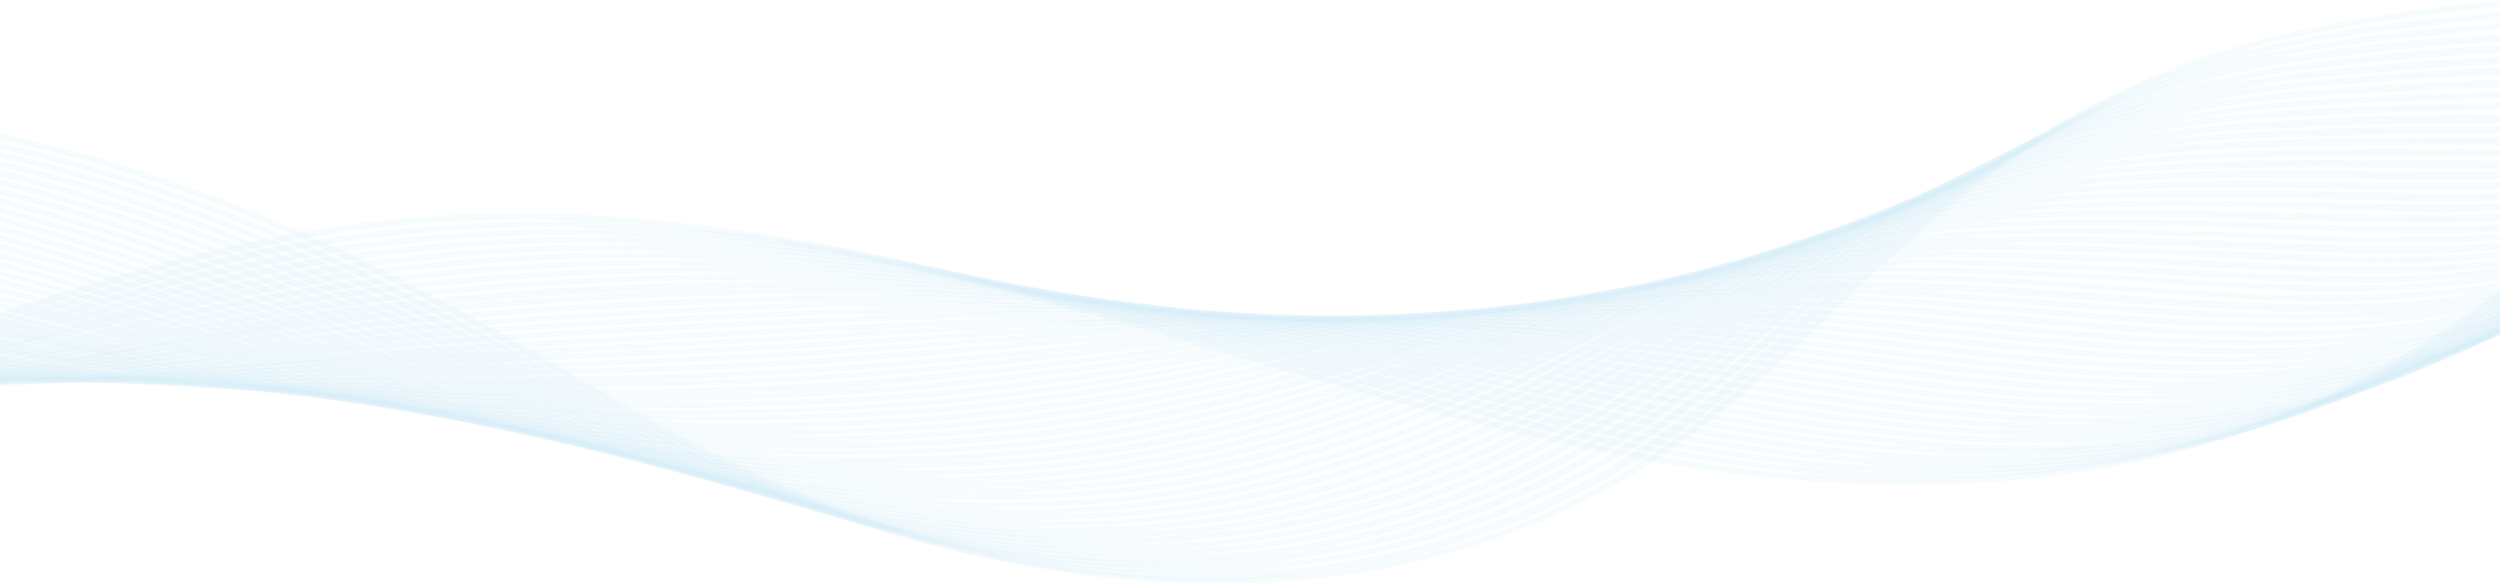 <svg width="1440" height="337" viewBox="0 0 1440 337" fill="none" xmlns="http://www.w3.org/2000/svg">
<g opacity="0.2">
<path opacity="0.2" d="M1516.99 94.114C1465.85 154.179 1400.92 201.657 1327.45 232.699L1323.23 234.37C1169.53 296.5 1006.97 278.538 866.255 244.187C846.925 239.677 827.906 234.37 808.979 229.266C660.819 189.518 481.041 122.284 294.025 122.879C171.833 123.563 70.272 156.053 -26.964 189.226C-82.227 208.074 -138.789 227.303 -199.183 242.223V246.049C-137.282 231.128 -79.408 211.406 -23.041 192.267C73.585 159.384 174.549 126.603 295.337 126.603C480.442 125.919 659.104 192.85 806.471 232.306C825.398 237.601 844.521 242.908 863.839 247.317C1005.36 282.252 1169.03 300.516 1324.54 237.5L1328.87 235.739C1402.55 204.697 1467.74 157.231 1519.21 97.154L1516.99 94.114Z" fill="#199FD9"/>
<path opacity="0.2" d="M1519.81 97.749C1470.64 154.033 1409.09 198.796 1339.73 228.671L1337.21 229.748C1257.89 262.63 1166.1 277.843 1056.99 270.674C1004.95 266.49 953.274 258.682 902.383 247.317C874.505 240.933 846.016 234.561 818.333 226.899C724.319 202.072 646.31 179.006 572.431 162.021C484.837 139.527 394.666 127.916 304.081 127.478C224.07 128.858 144.657 141.143 68.143 163.984C38.757 172.331 9.659 181.553 -18.519 190.685C-57.972 203.44 -99.048 216.791 -140.308 228.279C-160.443 233.877 -179.968 238.095 -198.884 242.706V246.431C-178.749 242.111 -158.625 237.299 -136.776 231.42C-94.998 219.932 -54.233 206.492 -14.78 193.736C13.41 184.705 42.496 175.483 71.779 167.137C147.591 144.542 226.244 132.325 305.496 130.822C395.196 131.36 484.469 142.871 571.223 165.072C644.193 182.046 722.202 205.022 816.216 229.849C843.899 237.601 872.388 243.884 900.37 250.458C951.352 261.778 1003.08 269.575 1055.18 273.816C1164.8 281.276 1258.2 265.861 1338.52 232.598L1341.13 231.521C1410.81 201.511 1472.72 156.681 1522.32 100.307L1519.81 97.749Z" fill="#199FD9"/>
<path opacity="0.2" d="M1522.02 100.89C1473.75 154.863 1413.84 197.764 1346.58 226.517C1267.16 260.084 1177.48 274.219 1067.35 267.443C1022.61 263.932 978.138 257.694 934.186 248.798C898.656 241.932 862.516 233.293 827.492 224.756C734.686 201.398 656.378 179.713 581.486 163.513C493.674 142.635 403.63 132.022 313.24 131.91C233.102 133.48 153.516 145.226 76.496 166.845C47.007 174.698 17.713 183.527 -10.465 192.166C-49.826 204.136 -90.488 216.802 -132.058 227.493C-155.415 233.574 -177.552 238.387 -199.195 242.605V246.329C-176.448 242.01 -153.298 236.513 -128.733 230.623C-86.955 219.921 -46.294 207.266 -6.84 195.195C21.245 186.657 50.539 177.828 79.925 169.975C156.37 148.547 235.334 136.902 314.851 135.332C404.285 135.41 493.398 145.922 580.278 166.643C654.663 182.742 732.776 204.428 825.375 227.684C860.307 236.322 896.539 245.05 932.069 251.928C976.182 260.936 1020.82 267.264 1065.74 270.865C1176.46 277.731 1267.06 263.606 1347.58 229.546L1356.74 225.328C1420.56 196.574 1477.5 155.121 1523.93 103.628L1522.02 100.89Z" fill="#199FD9"/>
<path opacity="0.2" d="M1524.84 104.031C1478.03 154.919 1420.62 195.475 1356.44 222.984C1255.78 266.265 1152.21 269.014 1078.33 264.01C1039.87 261.138 1001.59 256.191 963.687 249.19C921.506 241.831 878.532 231.914 837.157 222.591C745.859 200.703 667.354 180.386 591.151 164.983C503.247 145.743 413.398 136.162 323.308 136.42C242.755 137.901 162.698 149.074 84.953 169.695C55.464 177.155 26.066 185.491 -2.111 193.546C-41.473 204.933 -81.927 216.802 -122.899 226.719C-149.374 233.294 -174.227 238.095 -198.688 242.313V246.038C-173.226 241.719 -147.257 236.222 -119.678 229.939C-78.004 220.123 -37.342 208.051 2.019 196.664C30.208 188.621 59.491 180.274 88.98 172.914C166.023 152.418 245.379 141.3 325.217 139.841C414.399 139.539 503.339 149.03 590.346 168.101C666.135 183.505 744.351 203.732 835.443 225.519C876.714 235.335 919.688 245.152 961.972 252.41C1000.02 259.4 1038.43 264.403 1077.02 267.421C1151.6 272.525 1256.19 269.777 1358.15 226.102C1422.34 198.336 1479.85 157.747 1526.95 106.959L1524.84 104.031Z" fill="#199FD9"/>
<path opacity="0.2" d="M1527.25 106.982C1481.92 154.706 1427.14 192.973 1366.21 219.449C1266.15 263.124 1162.78 265.48 1089.1 260.476C1055.35 258.098 1021.76 254.037 988.447 248.304C941.238 240.843 893.432 229.95 847.524 220.044C756.938 200.411 678.216 180.79 601.426 166.452C513.464 148.884 423.868 140.301 334.088 140.84C253.306 142.568 172.972 153.169 94.629 172.443C65.036 179.41 35.742 187.263 7.565 194.824C-31.797 205.527 -72.355 216.712 -113.822 226.035C-143.115 232.71 -170.798 237.523 -198.171 241.64V245.275C-169.786 241.158 -141.102 236.143 -110.703 229.176C-68.926 219.853 -28.264 208.668 11.086 198.067C39.275 190.415 68.362 182.562 97.954 175.685C175.274 156.602 254.56 146.102 334.295 144.374C423.235 143.858 511.98 152.35 599.125 169.694C675.42 183.92 753.533 203.059 844.118 223.286C890.222 233.103 938.132 244.288 985.041 251.647C1018.78 257.526 1052.82 261.654 1087.01 264.01C1161.39 269.115 1265.87 266.949 1367.13 222.793C1428.41 196.126 1483.55 157.713 1529.28 109.831L1527.25 106.982Z" fill="#199FD9"/>
<path opacity="0.2" d="M1529.67 110.314C1493.37 147.078 1451.38 178.064 1405.26 202.173C1395.49 207.401 1385.41 212.056 1375.07 216.106C1276.62 258.603 1177.68 262.821 1098.97 257.032C1069.89 255.271 1040.09 251.535 1011.7 247.216C959.257 238.869 906.618 228.671 855.382 217.778C767.11 199.525 686.581 181.272 609.883 168.023C521.852 151.958 432.406 144.396 342.844 145.451C261.786 147.066 181.119 156.939 102.166 174.889C71.975 181.362 43.279 188.733 14.998 195.89C-24.26 205.707 -64.818 216.207 -105.79 225.328C-138.801 232.104 -169.003 237.108 -199.195 240.832V244.366C-167.991 240.642 -136.591 235.436 -103.167 228.57C-61.493 219.831 -20.831 209.431 18.426 199.132C46.616 191.964 75.806 184.604 105.387 178.131C183.742 160.282 263.799 150.41 344.248 148.693C432.969 147.672 521.576 155.2 608.767 171.164C685.165 184.313 765.487 202.565 853.76 220.235C904.892 231.42 957.531 241.629 1009.97 250.166C1038.46 254.194 1068.35 258.21 1097.55 259.983C1176.96 265.872 1277.01 261.744 1376.66 218.765C1434.92 193.355 1487.66 157.354 1532.07 112.67L1529.67 110.314Z" fill="#199FD9"/>
<path opacity="0.2" d="M1532.09 112.962C1489.69 154.572 1439.9 188.318 1385.13 212.573C1298.31 248.203 1203.85 262.496 1110.04 254.183C1085.28 251.928 1060.22 250.065 1035.95 246.139C978.782 238.678 921.011 226.506 864.84 215.613C777.166 198.145 696.648 181.945 619.145 169.582C531.137 154.83 441.886 148.256 352.613 149.95C271.347 151.857 190.461 161.314 111.037 178.21C80.846 184.29 52.15 191.066 23.972 197.842C-15.286 207.165 -55.844 216.78 -96.816 224.835C-130.539 231.218 -162.341 236.02 -194.247 239.363H-198.389V242.897H-192.049C-160.742 239.262 -128.733 234.55 -94.71 227.976C-52.933 219.932 -12.375 210.306 26.987 200.984C55.072 194.309 84.159 187.532 113.856 181.351C192.947 164.579 273.499 155.178 354.419 153.282C442.933 151.734 531.39 158.308 618.639 172.914C696.038 185.277 776.165 201.477 863.54 218.451C919.309 229.636 976.976 241.517 1034.15 249.168C1058.51 252.994 1083.67 255.058 1108.43 257.212C1203.24 265.974 1298.81 251.782 1386.64 215.893C1441.66 191.448 1491.71 157.534 1534.4 115.789L1532.09 112.962Z" fill="#199FD9"/>
<path opacity="0.2" d="M1534.1 115.811C1493.38 154.381 1446.24 185.939 1394.69 209.151C1298.37 250.278 1199.52 255.574 1120.51 249.976C1099.67 248.506 1078.64 246.049 1057.8 243.895C996.306 235.941 934.497 223.578 874.31 212.685C787.947 196.978 707.326 182.069 628.511 170.973C540.457 157.915 451.413 152.339 362.381 154.291C280.679 156.423 199.321 165.387 119.194 181.081L32.325 199.043C-7.036 207.681 -47.697 216.712 -89.463 224.072C-122.98 229.86 -154.886 233.888 -186.895 237.029C-190.922 237.029 -195.455 237.029 -199.574 237.915V241.348L-184.881 240.372C-152.469 237.624 -120.357 233.204 -86.645 227.314C-44.671 220.055 -3.906 211.024 35.547 202.386C63.529 196.204 92.317 189.922 121.806 184.324C201.404 168.741 282.22 159.844 363.382 157.724C451.678 155.57 540.008 161.079 627.303 174.216C705.611 185.311 786.037 200.131 871.997 215.826C932.391 226.719 993.786 239.284 1055.19 247.137L1118.2 253.521C1197.82 259.209 1297.67 253.521 1395.41 212.303C1447.46 189.013 1495.09 157.331 1536.33 118.571L1534.1 115.811Z" fill="#199FD9"/>
<path opacity="0.2" d="M1536.22 118.458C1497.31 154.145 1452.72 183.426 1404.15 205.123C1309.74 246.543 1214.02 251.445 1130.87 246.15C1113.86 245.466 1096.34 243.11 1079.03 241.248C1013.51 233.686 948.177 221.031 883.56 210.239C798.912 195.913 717.98 182.36 637.865 172.252C549.799 160.877 460.94 156.355 372.138 158.711C290.148 161.101 208.445 169.504 127.743 183.841L42.382 200.423C1.007 208.769 -38.148 216.813 -79.914 223.387C-113.534 228.683 -145.439 232.519 -177.449 234.875C-184.191 234.875 -191.739 235.56 -198.688 235.952V239.385C-191.14 239.385 -182.891 238.802 -175.539 238.207C-143.23 235.851 -111.014 232.026 -77.198 226.719C-35.122 220.044 5.839 211.709 45.5 203.654L131.16 187.162C211.195 172.858 292.219 164.455 373.542 162.032C461.642 159.654 549.811 164.22 637.163 175.674C716.783 185.49 797.301 199.031 881.754 213.459C945.668 224.161 1011.3 237.018 1076.93 244.669C1094.24 246.341 1111.86 248.888 1128.86 249.572C1212.81 255.069 1309.34 250.155 1405.06 208.354C1454.04 186.511 1499.05 157.04 1538.33 121.106L1536.22 118.458Z" fill="#199FD9"/>
<path opacity="0.2" d="M1537.83 120.523C1500.97 153.562 1459.02 180.756 1413.52 201.096C1320.61 242.706 1224.68 247.62 1141.24 242.223C1127.45 241.247 1113.86 240.552 1099.87 238.69C1030.42 231.521 960.868 218.372 892.719 207.771C809.279 194.622 728.151 182.551 647.116 173.621C559.085 163.805 470.444 160.293 381.884 163.12C299.571 165.689 217.523 173.554 136.281 186.68L52.438 201.499C10.361 209.252 -29.392 216.712 -72.078 222.703C-105.595 227.516 -137.408 230.747 -169.51 232.519C-179.105 233.237 -189 233.922 -199.206 234.584V238.016C-188.333 238.016 -177.863 237.13 -167.6 236.547C-135.188 234.483 -102.983 231.252 -69.259 226.73C-26.377 220.74 13.375 213.279 55.659 205.437L139.099 190.718C219.87 177.604 301.447 169.739 383.287 167.159C471.088 164.186 558.981 167.439 646.299 176.874C726.828 185.804 807.346 197.775 890.694 210.934C958.532 221.536 1027.99 234.785 1097.44 242.145C1111.43 243.906 1125.12 244.793 1138.91 245.679C1222.96 251.176 1320.09 246.565 1414.1 204.36C1460.04 183.864 1502.39 156.479 1539.62 123.193L1537.83 120.523Z" fill="#199FD9"/>
<path opacity="0.2" d="M1539.33 122.486C1504.47 152.788 1465.24 177.918 1422.87 197.079C1336.31 235.066 1248.94 245.073 1151.11 238.398L1119.4 235.851C1046.32 228.884 973.444 215.242 901.774 204.932C819.646 193.534 738.311 182.551 656.378 174.889C568.37 166.755 479.902 164.265 391.549 167.428C308.914 170.199 226.509 177.581 144.737 189.507L62.505 202.756C20.129 209.925 -20.038 216.69 -63.012 222.389C-96.229 226.708 -128.135 229.356 -160.547 230.926C-172.823 231.51 -185.71 231.902 -198.999 232.205V235.537C-185.111 235.537 -171.615 234.954 -158.74 234.359C-126.029 232.688 -93.916 230.04 -60.503 225.822C-17.219 220.426 22.937 213.649 65.52 206.189L147.752 192.94C229.121 181.037 311.123 173.7 393.355 170.951C481.087 167.585 568.957 169.986 656.367 178.12C737.793 185.771 818.725 196.765 900.555 208.152C972.017 218.462 1044.7 232.194 1117.77 239.262L1149.89 241.808C1248.03 248.585 1336.41 238.869 1424.17 200.288C1466.95 180.969 1506.6 155.637 1541.84 125.111L1539.33 122.486Z" fill="#199FD9"/>
<path opacity="0.2" d="M1540.84 124.348C1508.02 151.913 1471.52 175.023 1432.33 193.052C1346.88 230.545 1259.41 240.653 1161.86 234.471L1138.91 232.609C1062.31 226.035 986.215 211.899 910.921 202.184C828.586 191.481 749.874 182.551 665.721 176.179L658.875 175.685C573.203 169.526 487.219 168.281 401.398 171.961C319.867 175.102 238.441 181.182 153.286 192.468L72.573 204.136C29.691 210.609 -10.867 216.802 -54.359 221.413C-87.278 225.137 -119.183 227.202 -151.894 228.379C-166.587 228.873 -182.086 229.064 -198.896 229.165V232.598C-181.89 232.598 -165.575 232.598 -150.283 231.812C-117.365 230.533 -85.16 228.48 -51.943 224.846C-8.256 220.134 32.302 213.952 75.288 207.479L155.817 195.699C240.673 184.514 321.697 178.423 402.928 175.674C488.186 171.927 573.594 173.139 658.691 179.309L665.433 179.802C748.873 186.085 827.493 195.307 909.322 205.123C984.306 214.939 1060.3 229.075 1136.8 235.739L1159.76 237.601C1258.2 244.175 1346.47 233.877 1433.14 195.991C1472.8 177.817 1509.73 154.471 1542.95 126.603L1540.84 124.348Z" fill="#199FD9"/>
<path opacity="0.2" d="M1542.15 126.603C1526.25 138.675 1510.25 150.645 1493.63 161.449C1476.74 171.489 1459.33 180.7 1441.49 189.024C1347.68 230.444 1254.17 235.638 1171.83 230.444L1156.83 229.266C1080.94 223.578 998.307 208.758 919.792 199.828C838.561 190.012 759.746 182.944 674.902 177.839C587.021 172.746 498.909 172.32 410.982 176.56C329.452 180.094 245.298 185.692 161.754 195.599L82.64 205.123C39.16 211.013 -1.916 216.51 -45.903 220.527C-78.717 223.567 -110.623 225.239 -143.541 226.024C-160.949 226.024 -179.577 226.024 -199.206 226.024V229.356C-179.071 229.356 -160.052 229.356 -142.137 229.356C-109.023 228.571 -76.807 226.809 -43.694 223.859C0.489 219.741 41.668 214.042 85.252 208.354L164.366 198.538C247.611 188.722 331.454 183.034 412.685 179.5C500.083 175.304 587.642 175.73 674.994 180.779C758.745 185.49 837.548 193.052 918.077 202.666C996.087 211.989 1078.62 226.91 1154.52 232.699L1169.51 233.978C1252.55 239.374 1346.86 233.978 1442.09 192.267C1478.56 175.225 1512.73 153.865 1543.84 128.668L1542.15 126.603Z" fill="#199FD9"/>
<path opacity="0.2" d="M1543.45 127.68C1528.66 138.574 1513.26 149.175 1498.56 159.183C1483.86 169.19 1466.95 176.942 1451.05 184.705C1358.95 226.024 1264.84 231.229 1182.1 226.024H1175.15C1096.34 220.919 1010.78 205.908 929.054 196.586C847.328 187.263 769.814 182.259 684.36 178.625C606.753 175.382 521.3 175.775 420.946 180.487C337.805 184.212 253.157 189.518 170.418 198.055L92.708 206.795C48.618 212 6.944 216.611 -38.148 220.246C-70.755 222.703 -102.672 223.971 -135.682 224.173C-155.818 224.173 -176.747 224.173 -200 223.387V226.719C-176.24 227.404 -154.702 227.796 -134.371 227.605C-101.154 227.605 -68.949 226.035 -36.031 223.578C8.865 220.246 50.631 215.332 94.825 210.127L173.237 201.387C255.676 192.85 339.922 187.644 422.867 183.819C522.623 179.208 607.57 178.714 684.567 181.957C769.423 185.289 847.927 191.773 927.858 199.918C1007.78 208.063 1094.54 223.959 1173.36 229.356H1180.2C1263.55 234.651 1358.57 229.356 1451.97 187.745C1468.08 179.892 1484.28 171.355 1500.18 161.931C1516.08 152.507 1530.37 141.031 1545.67 129.935L1543.45 127.68Z" fill="#199FD9"/>
<path opacity="0.2" d="M1544.66 129.251C1518.42 149.03 1490.11 166.071 1460.21 180.094C1369.62 221.806 1279.03 226.809 1192.16 221.705C1110.82 216.802 1022.95 202.072 938.098 193.826C858.581 186.366 779.363 181.654 693.599 179.691C617.5 177.727 534.669 179.69 430.783 184.694C345.525 188.811 260.371 193.523 179.14 200.883L104.248 208.141C59.456 212.651 17.08 216.881 -28.517 219.629C-61.033 221.492 -93.042 222.378 -126.052 222.086C-148.097 222.086 -172.248 221.2 -199.022 220.123V223.455C-171.742 224.532 -147.28 225.418 -124.936 225.418C-91.523 225.418 -59.41 225.418 -26.596 222.961C19.197 220.314 61.677 216.095 106.572 211.473L181.36 204.215C262.488 196.855 347.447 192.244 433.004 188.026C536.372 183.123 618.811 180.958 694.704 182.922C780.365 185.076 858.777 189.698 937.683 197.057C1022.14 205.303 1109.81 220.123 1191.03 225.227C1278.2 230.433 1370.3 225.227 1461.9 183.415C1492.3 169.19 1521.07 151.879 1547.76 131.786L1544.66 129.251Z" fill="#199FD9"/>
<path opacity="0.2" d="M1545.87 130.732C1521.88 147.986 1496.27 162.963 1469.37 175.483C1380.49 216.219 1292.82 223.085 1202.23 217.397C1125.53 213.077 1034.63 197.764 946.958 190.999C868.442 184.817 789.535 181.183 702.862 181.183C629.685 180.397 547.05 184.122 440.552 189.428C352.579 194.039 267.021 198.067 187.505 204.147L115.731 210.037C69.835 213.964 26.446 217.599 -20.049 219.854C-52.254 221.222 -84.171 221.615 -117.584 220.83C-141.746 220.83 -167.91 219.158 -199.218 217.587V220.919C-168.014 222.591 -140.941 223.859 -116.583 224.251C-82.859 225.037 -50.758 224.251 -18.346 223.275C28.46 221.413 72.239 217.778 117.837 213.459L189.61 207.569C268.931 201.489 354.281 197.753 442.059 192.85C548.051 187.454 630.283 183.718 703.057 184.503C789.316 185.087 867.625 188.531 945.738 194.32C1032.8 201.186 1123.59 216.499 1199.99 220.919C1291.38 226.708 1379.86 220.235 1469.95 178.916C1497.4 166.217 1523.51 150.959 1547.96 133.38L1545.87 130.732Z" fill="#199FD9"/>
<path opacity="0.2" d="M1546.78 131.809C1525.21 146.752 1502.38 159.878 1478.54 171.063C1390.86 210.912 1306.51 218.664 1212.2 213.268C1126.05 208.062 1039.37 193.635 955.828 188.048C877.117 182.843 800.718 181.182 712.043 181.968C641.581 182.461 561.064 187.072 450.343 193.456L196.088 206.514L128.249 211.024C81.145 214.266 36.456 217.206 -11.362 218.384C-43.567 219.27 -75.484 219.068 -108.897 217.89C-139.088 216.914 -169.291 215.04 -199.482 213.178V216.51C-169.291 218.372 -138.283 220.336 -108.287 221.323C-74.564 222.501 -42.462 222.691 -10.05 221.816C38.067 220.638 82.755 217.699 129.964 214.457L197.71 209.846L451.666 196.597C562.387 190.213 641.904 185.704 712.158 185.109C800.028 184.133 876.128 185.995 954.436 191.189C1037.38 196.687 1123.74 211.305 1209.7 216.611C1304.93 222.501 1389.87 214.547 1478.86 174.317C1503.21 163.008 1526.52 149.68 1548.52 134.468L1546.78 131.809Z" fill="#199FD9"/>
<path opacity="0.2" d="M1547.08 132.302C1528.06 144.867 1508.22 156.21 1487.7 166.262C1401.53 205.516 1316.58 213.571 1222.06 208.556C1140.43 204.439 1050.24 188.923 964.688 184.806C886.678 180.386 810.487 180.487 721.305 182.843C636.45 185.098 546.267 192.659 460.307 197.461L204.544 209.24L141.631 212.483C92.915 215.13 46.708 217.385 -2.71 217.778C-34.719 217.778 -66.625 217.778 -100.245 215.916C-131.046 214.345 -163.25 212.09 -199.195 209.442V212.774C-163.055 215.422 -130.551 217.778 -99.543 219.247C-65.52 220.818 -33.407 221.603 -1.202 221.211C48.422 221.211 94.618 218.563 143.541 215.916L206.351 212.673L461.815 200.804C547.579 195.598 637.359 188.441 721.811 186.085C810.291 183.83 885.976 183.628 963.387 188.149C1048.44 192.76 1138.23 207.782 1219.66 212.191C1315.07 217.295 1400.84 209.543 1488.11 169.795C1509.02 159.508 1529.19 147.863 1548.5 134.95L1547.08 132.302Z" fill="#199FD9"/>
<path opacity="0.2" d="M1547.39 132.695C1530.68 142.512 1514.07 153.113 1497.06 161.651C1405.46 203.754 1314.37 208.466 1231.93 203.754C1149.49 199.042 1061.32 185.502 973.547 181.766C892.569 178.512 811.465 179.23 730.567 183.92C655.48 187.162 575.964 194.622 470.076 201.589C368.721 207.973 284.867 209.442 213.197 212.09L155.817 214.154C105.491 216.016 57.27 217.587 5.943 217.194C-25.56 217.194 -57.466 215.826 -91.592 213.862L-199.195 205.123V208.455L-90.994 216.891C-56.672 218.956 -24.559 220.223 7.243 220.324C58.777 220.818 106.791 219.146 157.52 217.284L214.796 215.22C286.466 212.471 370.205 211.103 471.675 204.618C577.264 197.651 656.585 190.191 731.166 186.859C820.14 182.349 895.641 181.362 972.742 184.705C1059.91 188.822 1148.88 202.857 1229.82 207.086C1312.96 211.989 1404.75 207.086 1497.66 164.882C1515.38 156.142 1532.38 145.249 1549.7 134.95L1547.39 132.695Z" fill="#199FD9"/>
<path opacity="0.2" d="M1547.58 132.886C1533.59 140.93 1519.9 149.568 1505.91 156.535C1416.73 198.74 1328.35 203.541 1241.48 199.031C1154.61 194.521 1067.85 181.564 982.292 178.613C901.383 176.538 820.405 178.568 739.714 184.694L479.925 205.695C446.305 208.051 413.191 209.521 381.285 210.699L221.642 214.939L171.316 216.016C118.17 217.093 67.844 217.98 14.089 216.701C-16.816 216.016 -48.721 214.345 -83.446 211.798L-199.195 201.589V205.123L-82.33 214.939C-47.502 217.486 -15.389 219.057 15.711 219.842C69.765 221.121 120.195 219.842 173.444 219.158L223.575 218.372L383.115 214.154C415.124 212.875 448.134 211.507 481.858 209.05L740.831 187.947C820.957 181.799 901.36 179.791 981.705 181.957C1066.56 184.896 1152.82 197.663 1239.58 202.666C1326.35 207.67 1416.13 202.666 1506.73 160.069C1521.22 152.81 1535.51 143.88 1550.01 135.534L1547.58 132.886Z" fill="#199FD9"/>
<path opacity="0.2" d="M1547.69 132.987C1536.62 139.068 1525.85 145.945 1514.77 151.341C1427.6 192.951 1341.64 198.841 1256.59 194.622H1251.25C1168.81 190.404 1078.02 177.346 991.059 175.977C910.415 174.889 829.759 178.165 749.483 185.793C675.903 191.874 597.088 202.285 503.385 209.151L490.303 210.127C428.194 214.547 367.099 216.308 312.745 217.093L230.709 217.98H191.347C134.681 217.98 80.627 218.473 23.754 216.117C-6.944 214.939 -38.85 212.875 -73.781 209.734L-199.195 197.461V200.793L-73.873 213.156C-38.746 216.196 -6.633 218.26 24.271 219.539C81.651 221.794 135.498 221.794 192.371 221.401H231.629L313.666 220.425C368.019 219.64 429.218 217.969 491.419 213.459L504.501 212.483C598.009 205.123 676.524 195.307 749.897 188.733C829.759 180.992 910.012 177.716 990.265 178.916C1076.52 180.487 1166.91 193.444 1248.95 197.853H1254.38C1340.04 202.173 1426.81 196.776 1515.18 154.673C1526.86 148.985 1538.23 141.816 1549.8 135.04L1547.69 132.987Z" fill="#199FD9"/>
<path opacity="0.2" d="M1547.69 132.987C1539.63 137.205 1531.79 142.803 1523.63 146.236C1438.07 186.971 1354.12 193.243 1271.09 190.012C1267.76 190.012 1264.34 190.012 1261.02 189.518C1179.09 185.401 1088.49 172.443 999.918 172.241C919.182 172.41 838.526 177.099 758.342 186.276C692.61 193.052 623.46 202.857 540.928 210.419L499.761 213.851C420.347 219.842 344.248 220.628 276.812 220.628H238.866H211.793C148.281 220.628 93.122 219.349 31.923 215.815C1.731 214.143 -30.588 211.597 -65.508 207.962L-182.787 195.307L-199.195 193.243V196.575L-182.684 198.246L-65.324 211.103C-30.094 214.637 1.916 217.183 32.717 218.956C94.112 222.49 149.374 223.376 213.093 223.769H240.074H277.917C345.456 223.769 421.751 222.883 501.268 216.993L542.539 213.459C624.875 205.897 693.519 195.991 759.355 189.215C838.768 180.207 918.664 175.685 998.618 175.674C1086.38 175.674 1176.58 188.823 1258.21 193.142L1268.28 193.725C1352.03 197.158 1436.68 190.977 1523.44 149.759C1532.2 145.642 1540.55 139.943 1549.22 135.623L1547.69 132.987Z" fill="#199FD9"/>
<path opacity="0.2" d="M1547.58 132.886L1532.59 140.93C1448.54 181.171 1366.41 187.745 1285.08 184.997L1270.39 184.503C1193.48 181.362 1098.76 168.214 1008.69 168.797C927.857 170.132 847.19 176.224 767.11 187.05C708.131 194.409 647.024 204.125 573.847 211.877L509.23 217.957C416.228 225.216 325.332 224.532 252.052 223.253H243.699C171.626 221.884 109.219 220.01 40.874 215.007C10.683 212.853 -21.637 209.801 -56.661 205.785L-157.313 193.613L-199.195 188.923V192.255L-157.82 196.967L-56.661 209.038C-21.533 213.066 10.476 216.106 41.277 218.855C109.829 223.858 172.133 225.721 244.596 227.101H253.755C327.035 228.379 418.127 228.963 511.439 221.805L575.86 214.94C648.933 206.985 709.937 197.371 768.721 190.012C847.915 179.242 927.719 173.206 1007.67 171.949C1097.26 171.164 1191.67 184.615 1268.16 187.947H1282.86C1364.89 190.887 1447.63 184.413 1532.89 143.779L1549.7 134.748L1547.58 132.886Z" fill="#199FD9"/>
<path opacity="0.2" d="M1547.48 132.695L1541.54 135.837C1459 175.091 1378.59 182.361 1298.86 180.094L1279.74 179.309C1202.94 176.168 1108.63 164.097 1016.83 165.465C936.544 168.023 856.498 175.495 777.166 187.847C723.319 195.307 666.445 205.123 603.232 213.066C576.654 216.6 548.879 219.45 519.482 221.996C431.761 228.279 343.742 229.625 255.86 226.024C181.982 223.668 119.574 220.729 49.319 214.446C19.128 211.799 -12.881 208.164 -48.112 203.743L-136.189 192.166L-197.388 184.705L-199.195 184.515V187.948H-197.388L-136.292 195.307L-48.215 207.087C-12.789 211.597 19.22 215.13 49.619 217.789C120.08 224.173 182.683 227.606 256.769 229.367C344.846 233.069 433.073 231.723 520.989 225.34C550.582 222.793 578.357 219.842 605.039 216.409C670.369 207.973 724.722 198.65 778.063 191.089C856.855 178.759 936.36 171.321 1016.12 168.808C1107.31 167.44 1201.03 179.803 1277.82 183.034L1296.94 183.718C1377.47 186.175 1457.99 179.5 1542.14 139.46L1549.79 135.343L1547.48 132.695Z" fill="#199FD9"/>
<path opacity="0.2" d="M1546.88 132C1467.07 169.683 1389.65 176.852 1312.66 175.181L1289 174.104C1218.54 171.164 1119.6 159.968 1025.38 162.032C945.082 165.689 865.116 174.541 786.025 188.531C737.505 195.991 686.673 206.2 630.409 214.143C598.607 218.563 565.39 222.882 529.756 225.923C441.61 232.587 353.107 233.529 264.835 228.772C188.333 225.339 126.938 221.121 58.386 213.851C28.897 210.811 -2.917 206.683 -39.045 201.78L-113.534 191.178L-189.127 181.171C-192.452 181.171 -195.869 181.171 -199.195 180.285V183.617C-195.973 183.617 -192.452 184.111 -189.127 184.503L-113.741 194.32L-39.563 205.112C-3.331 210.116 28.586 214.143 58.271 217.284C127.018 224.543 188.517 228.772 265.215 232.104C353.786 237.018 442.6 236.064 531.045 229.255C567.081 226.214 600.402 221.895 632.308 217.374C688.479 209.521 739.3 199.121 787.417 191.762C865.887 177.952 945.208 169.291 1024.86 165.847C1118.18 163.883 1216.11 175.663 1286.56 178.21L1310.12 179.287C1388.32 181.25 1467.14 174.283 1548.87 135.321L1546.88 132Z" fill="#199FD9"/>
<path opacity="0.2" d="M1545.87 130.631C1471.08 164.197 1398.11 171.063 1325.74 169.885C1316.78 169.885 1307.62 169.885 1298.36 168.999C1227.89 166.452 1128.96 154.773 1033.84 159.182C953.619 163.502 873.849 173.666 795.184 189.608C751.094 197.461 704.599 207.367 654.261 215.523C618.328 221.413 580.681 226.708 539.306 230.343C450.7 237.422 361.668 237.983 272.97 232.014C189.932 227.302 130.033 221.514 66.624 213.862C37.641 210.328 6.23 205.819 -30.715 200.321L-93.019 190.505L-180.889 177.648C-186.929 176.964 -193.166 176.571 -199.206 175.685V179.017C-193.269 179.6 -187.021 179.993 -181.084 180.689L-93.318 193.153L-31.014 202.969C5.724 208.365 37.63 212.785 66.728 216.51C130.344 224.756 190.438 230.152 273.879 234.572C362.911 240.507 452.276 239.912 541.216 232.811C582.787 229.086 620.434 223.78 656.47 217.8C706.796 209.655 753.199 199.839 797.393 191.795C875.368 176.055 954.436 165.992 1033.93 161.662C1128.14 157.836 1226.18 169.515 1296.64 172.162C1305.8 172.162 1315.17 173.441 1324.12 173.34C1397.8 174.81 1471.88 167.843 1548.59 133.2L1545.87 130.631Z" fill="#199FD9"/>
<path opacity="0.2" d="M1544.66 129.161C1474.2 158.599 1406.36 165.084 1338.62 164.298C1328.55 164.298 1318.48 164.298 1307.62 163.715C1196.9 157.825 1116.37 150.365 1042.39 155.278C962.26 160.574 882.697 172.062 804.435 189.63L676.513 215.916C637.059 222.782 595.984 229.457 549.282 233.776C460.192 240.99 370.631 240.99 281.541 233.776C203.831 228.38 142.137 221.503 75.299 212.281L-21.936 197.36L-72.263 188.923C-103.973 183.628 -136.879 178.524 -172.317 173.711C-180.969 172.533 -190.036 172.039 -198.792 171.063V174.395C-190.036 175.371 -181.073 175.865 -172.421 177.043C-137.19 181.755 -104.375 186.859 -72.665 192.154L-22.339 200.591L75.299 215.602C142.332 224.823 204.337 231.79 282.151 237.198C371.666 244.209 461.619 244.007 551.1 236.614C597.606 232.194 639.177 225.62 678.734 218.552L806.367 192.244C883.882 174.743 962.72 163.356 1042.1 158.184C1115.47 153.371 1195 160.731 1305.51 166.822C1316.18 167.709 1326.14 167.406 1336.61 167.608C1405.66 168.584 1475.21 162.01 1547.09 131.584L1544.66 129.161Z" fill="#199FD9"/>
<path opacity="0.2" d="M1543.36 127.49C1482.09 150.073 1416.89 160.776 1351.41 158.992L1316.68 158.207C1207.37 153.203 1124.43 145.642 1050.65 151.632C970.694 158.207 891.43 171.074 813.605 190.101C776.97 198.538 738.518 207.771 697.051 216.308C651.534 225.799 605.534 232.968 559.257 237.803C469.707 245.589 379.605 245.331 290.102 237.018C216.418 231.027 154.724 223.174 83.963 212.281L-13.272 195.89L-52.323 188.923C-87.749 182.641 -124.395 176.358 -164.355 170.771C-175.826 169.201 -187.505 167.922 -199.183 166.553V169.885C-187.608 171.254 -176.033 172.432 -164.654 174.103C-124.395 179.601 -88.152 185.883 -52.829 192.165L-13.778 199.132L83.756 215.624C154.218 226.517 216.626 234.37 290.504 240.361C380.445 248.786 470.984 249.022 560.971 241.045C607.443 236.266 653.605 229.019 699.271 219.36C740.738 211.013 779.087 201.499 815.63 193.153C892.673 174.204 971.177 161.426 1050.36 154.976C1123.43 149.187 1205.68 156.546 1314.58 162.043L1349.2 162.728C1416.24 164.904 1483.07 153.921 1545.69 130.44L1543.36 127.49Z" fill="#199FD9"/>
<path opacity="0.2" d="M1542.15 125.717C1484.88 145.159 1424.53 154.594 1363.89 153.596L1325.84 152.519C1216.93 148.491 1133.49 140.739 1059.21 147.908C979.461 155.794 900.508 170.065 823.166 190.595L716.07 216.802C667.676 227.965 618.639 236.266 569.21 241.629C479.188 249.864 388.534 249.202 298.65 239.666C228.189 233.092 166.897 224.453 92.708 211.697L0.707 195.307L-33.822 188.733C-72.274 181.474 -112.13 174.115 -156.117 167.731C-170.315 165.667 -184.801 164.007 -199.195 162.335V165.667C-184.904 167.339 -170.511 168.999 -156.52 171.063C-126.927 175.281 -99.244 179.993 -72.677 184.907L-5.241 197.472L92.708 214.94C167.197 227.695 228.994 236.435 299.352 242.908C389.638 252.545 480.707 253.173 571.12 244.77C620.687 239.43 669.863 231.095 718.383 219.842L824.972 193.635C901.624 173.116 979.91 158.936 1059 151.24C1132.48 144.273 1215.32 151.823 1323.62 156.344L1361.67 157.421C1423.88 158.666 1485.81 148.929 1544.47 128.668L1542.15 125.717Z" fill="#199FD9"/>
<path opacity="0.2" d="M1540.44 123.855C1487.3 140.47 1431.75 148.525 1375.96 147.706C1362.48 148.199 1348.38 147.706 1334.59 146.819C1225.67 142.893 1142.44 136.319 1067.15 144.172C987.561 153.158 908.919 168.853 832.118 191.089L733.973 217.194C683.106 230.096 631.376 239.497 579.162 245.365C488.738 254.115 397.6 253.128 307.395 242.425C224.15 233.596 159.235 222.007 101.452 211.215L4.424 191.582L-14.296 187.858C-54.555 179.814 -99.152 170.783 -147.66 163.513C-164.574 160.966 -181.786 158.902 -198.999 156.939V160.271C-181.89 162.234 -164.781 164.197 -148.063 166.845C-99.75 174.014 -54.751 183.033 -15.102 190.988L3.618 194.813L100.958 214.446C158.832 225.238 223.955 236.917 307.498 245.757C398.337 256.539 490.13 257.492 581.187 248.607C633.711 242.762 685.752 233.282 736.907 220.246L834.844 194.14C910.886 172.05 988.746 156.445 1067.56 147.526C1141.95 139.673 1224.68 146.55 1332.79 150.667C1346.59 150.667 1360.88 152.137 1374.36 151.644C1431.54 152.462 1488.44 144.004 1542.76 126.615L1540.44 123.855Z" fill="#199FD9"/>
<path opacity="0.2" d="M1538.32 121.106C1489.32 135.231 1438.44 142.209 1387.34 141.816C1372.65 141.816 1358.26 141.816 1343.06 141.233C1235.45 137.205 1150.1 132.201 1075.01 140.447C983.005 150.264 906.906 172.634 840.977 191.481L750.887 217.194C697.856 232.16 643.664 242.829 588.827 249.089C497.816 258.176 406.034 256.864 315.346 245.163C239.959 236.232 178.449 224.745 109.61 210.62L12.478 190.011L4.32 188.25C-38.562 179.118 -87.278 168.617 -140.02 160.574C-158.947 157.432 -179.071 154.785 -199.206 152.429V156.064C-179.071 158.319 -158.947 160.966 -140.02 164.107C-87.473 172.252 -38.861 182.652 3.814 191.683L11.972 193.444L109.207 214.154C178.564 228.379 240.063 239.867 315.748 248.696C407.035 260.543 499.439 261.856 591.036 252.623C646.103 246.307 700.537 235.571 753.798 220.526C785.703 212.09 815.193 202.666 843.681 194.712C912.129 175.079 984.604 153.786 1075.19 144.071C1149.37 135.926 1234.12 141.221 1341.02 145.249C1356.12 146.225 1371.21 146.225 1385.31 146.034C1437.9 146.685 1490.27 139.46 1540.62 124.64L1538.32 121.106Z" fill="#199FD9"/>
<path opacity="0.2" d="M1535.91 118.167C1491.41 129.992 1445.53 136.128 1399.41 136.42H1352.31C1244.41 132.101 1159.25 128.174 1083.55 137.598C992.06 148.199 919.482 170.962 850.642 192.457C824.167 200.703 796.991 209.633 767.605 218.171C712.665 234.83 656.309 246.689 599.206 253.599C507.654 262.888 415.274 260.948 324.217 247.81C244.194 237.411 181.383 223.959 118.481 210.127L46.915 193.837L21.545 188.048C-23.443 178.232 -74.782 166.363 -131.356 157.13C-153.701 153.405 -176.448 150.454 -199.298 147.908V151.24C-176.551 153.786 -154 156.737 -131.955 160.372C-75.185 169.594 -24.352 180.981 20.44 191.291L45.902 196.978L117.572 213.268C180.682 227.202 243.699 240.653 324.217 251.154C415.952 264.044 508.965 265.693 601.116 256.056C658.461 249.067 715.046 237.108 770.217 220.336L853.058 194.622C921.208 173.228 993.176 150.847 1083.55 140.055C1158.54 131.024 1242.99 134.95 1349.99 139.37C1366.1 140.156 1381.39 139.37 1397.2 139.864C1444.83 139.965 1492.23 133.716 1538.13 121.319L1535.91 118.167Z" fill="#199FD9"/>
<path opacity="0.2" d="M1533.4 114.925C1512.4 119.637 1491.83 123.53 1471.69 126.603C1451.06 128.567 1430.82 129.846 1410.79 130.631L1360.46 130.137C1252.86 126.805 1167.2 122.385 1091.31 133.469C1000.01 145.44 927.95 169.392 859.801 192.356L783.298 217.969C726.701 236.3 668.47 249.437 609.365 257.223C517.33 267.118 424.352 265.076 332.869 251.142C256.067 240.35 194.362 226.113 127.329 210.317L71.975 196.877L30.3 187.061C-15.999 175.876 -62.103 165.274 -113.741 156.142L-123.003 154.572C-147.856 149.377 -173.422 146.236 -199.195 143.286V146.225C-173.629 148.974 -148.258 152.216 -123.498 156.535L-114.339 158.106C-63 167.238 -16.908 177.738 29.196 188.923L70.766 198.74L126.224 212.191C194.235 229.558 263.109 243.57 332.57 254.194C424.754 268.251 518.458 270.259 611.183 260.185C670.634 252.522 729.21 239.374 786.117 220.93L862.412 195.408C930.251 172.544 1001.82 148.693 1091.8 136.521C1166.79 125.627 1251.75 129.947 1358.74 133.772L1409.07 134.266C1451.92 133.783 1494.59 128.443 1536.19 118.369L1533.4 114.925Z" fill="#199FD9"/>
<path opacity="0.2" d="M1530.77 111.593C1494.99 119.042 1458.55 123.114 1421.96 123.765C1405.15 124.842 1386.84 123.765 1369.32 123.765C1262.33 121.51 1175.97 116.697 1099.57 129.161C1008.99 142.613 937.212 167.63 869.074 192.368C846.523 200.613 823.373 208.949 798.613 217.396C740.669 237.826 680.69 252.264 619.651 260.476C527.087 270.495 433.545 268.116 341.636 253.409C272.325 242.212 203.682 227.404 135.993 209.05L92.708 197.865L39.459 184.223C-4.528 173.038 -56.465 160.473 -113.637 150.365H-114.638C-142.425 145.462 -170.706 141.827 -199.195 138.787V142.119C-170.913 145.159 -142.828 148.693 -115.248 153.607H-114.65C-57.777 163.423 -6.046 176.179 37.745 187.274L90.994 200.916L134.681 212.101C202.6 230.477 271.474 245.286 341.026 256.46C433.671 271.527 527.996 274.073 621.354 264.021C682.726 255.809 743.028 241.236 801.225 220.549C826.192 212.202 849.342 203.665 871.686 195.419C945.151 166.598 1021.58 145.608 1099.67 132.807C1175.16 120.635 1260.72 125.246 1367.12 127.995C1384.63 127.995 1402.75 129.072 1419.75 127.995C1457.95 127.377 1495.99 123.002 1533.29 114.936L1530.77 111.593Z" fill="#199FD9"/>
<path opacity="0.2" d="M1527.76 107.756C1496.51 113.523 1464.83 116.81 1433.04 117.572C1415.13 118.358 1396.71 118.257 1377.78 117.572C1302.8 116.686 1202.85 110.404 1107.52 125.033C1016.94 139.954 946.474 166.25 878.325 192.457L812.799 217.195C753.809 239.688 692.333 255.394 629.604 264.01C523.313 278.146 418.23 267.05 349.978 255.966C281.541 244.153 213.818 228.615 147.153 209.442L144.542 208.758L114.35 200.512L47.72 182.45C1.421 170.177 -49.412 157.421 -106.389 147.123C-136.58 141.435 -167.991 137.306 -199.298 134.367V137.609C-170.108 140.548 -141.125 144.183 -112.636 149.389L-107.102 150.365C-50.332 160.473 0.293 173.139 46.397 185.502L112.832 203.362L143.023 211.608L145.635 212.292C209.561 230.59 274.396 245.69 339.899 257.537L349.357 259.108C418 270.203 524.095 281.388 631.191 267.062C694.266 258.378 756.087 242.538 815.388 219.853C838.641 211.81 859.881 202.778 880.81 195.116C947.843 169.201 1018.01 143.095 1107.49 128.185C1201.6 113.758 1300.94 120.332 1375.33 121.32C1394.05 121.903 1412.77 122.397 1430.59 121.32C1464.04 120.893 1497.38 117.606 1530.24 111.503L1527.76 107.756Z" fill="#199FD9"/>
<path opacity="0.2" d="M1524.33 103.448C1497.69 107.756 1470.79 110.348 1443.8 111.2C1424.58 111.2 1406.15 112.479 1386.33 111.2C1311.14 110.415 1211.4 104.817 1115.46 121.017C1025.58 137.014 955.115 165.274 887.679 192.659L827.285 217.004C767.236 241.247 704.357 258.188 640.063 267.454C538.098 281.68 437.641 271.381 369.503 260.286L358.929 258.524C292.783 246.285 227.418 230.332 163.158 210.733L132.967 201.903L57.282 180.386C13.594 168.315 -38.849 154.381 -97.322 143.577L-109.599 141.423C-137.892 136.521 -167.991 132.594 -199.195 129.453V132.785C-168.198 135.825 -138.294 139.752 -110.22 144.666L-98.749 146.82C-40.575 157.522 11.972 171.456 54.957 183.426L130.551 205.112L160.742 213.941C225.358 233.518 291.057 249.516 357.526 261.834C426.377 273.512 532.863 285.976 641.179 270.663C705.853 261.329 769.112 244.254 829.506 219.82L889.9 195.475C956.53 168.292 1026.29 139.83 1115.07 124.326C1209.89 108.822 1308.73 114.51 1383.32 115.497C1403.45 116.383 1421.87 115.497 1440.79 115.497C1469.51 114.768 1498.13 112.042 1526.45 107.352L1524.33 103.448Z" fill="#199FD9"/>
<path opacity="0.2" d="M1520.71 98.927C1498.15 101.574 1476.42 103.829 1454.48 104.918L1394.59 105.411C1319.4 105.411 1219.25 98.938 1122.82 116.899C1032.73 133.581 963.284 163.715 896.343 192.569L839.976 216.611C779.26 242.627 715.357 260.869 649.843 270.887C541.435 286.492 435.443 273.737 367.202 261.071C302.804 248.427 239.246 232.048 176.861 212L147.269 202.969L65.232 178.434C22.246 165.869 -29.288 151.733 -89.682 140.256C-124.108 133.57 -160.144 128.174 -199.195 124.449V127.983C-167.393 131.124 -136.683 135.152 -107.7 140.256L-90.488 143.499C-30.094 154.886 21.038 169.212 63.518 181.485L145.451 205.92L175.044 214.951C237.727 235.021 301.596 251.4 366.293 264.021C434.937 276.777 542.24 289.936 651.753 273.838C717.911 263.797 782.436 245.387 843.704 219.068L899.875 195.318C959.464 169.605 1021.66 142.904 1097.97 125.728C1106.32 123.765 1114.88 122.004 1123.74 120.433C1218.56 102.764 1317.9 108.855 1392.5 109.439C1412.63 109.439 1432.76 109.439 1452.28 109.439C1476.13 108.754 1499.28 106.006 1523.65 103.055L1520.71 98.927Z" fill="#199FD9"/>
<path opacity="0.2" d="M1516.99 94.114C1499.27 95.976 1481.97 97.255 1464.75 98.231C1444.62 99.409 1423.29 98.231 1402.65 98.916C1327.66 98.916 1227.4 93.127 1130.88 112.849C1041.1 130.418 972.247 161.92 905.812 192.446C889.106 200.49 871.893 207.76 853.576 216.005C792.101 244.176 726.874 263.797 659.818 274.298C565.229 286.706 469.155 283.228 375.763 263.988C312.745 251.03 250.648 234.146 189.852 213.448L161.57 204.416L73.896 176.931C22.879 161.292 -28.931 148.188 -81.317 137.676C-120.265 129.812 -159.615 123.945 -199.195 120.13V123.462C-165.782 126.502 -133.773 130.721 -103.673 136.027L-82.238 140.055C-30.117 150.578 21.418 163.681 72.17 179.309L159.637 206.795L187.919 215.826C248.957 236.648 311.295 253.689 374.531 266.86C468.937 286.291 566.046 289.903 661.705 277.563C729.244 266.972 794.908 247.149 856.775 218.675L909.115 195.318C969.509 167.832 1031.51 139.37 1108.82 121.218L1131.57 116.507C1226.58 96.874 1326.23 103.358 1400.62 103.257C1421.25 103.257 1442.4 103.257 1462.73 102.764C1481.55 101.687 1500.48 100.217 1519.8 98.052L1516.99 94.114Z" fill="#199FD9"/>
<path opacity="0.2" d="M1512.86 88.92L1474.91 91.466C1454.18 92.936 1432.33 92.543 1410.6 92.442C1335.51 92.936 1235.66 87.832 1138.83 108.631C1049.54 127.669 981.302 160.26 915.27 192.345C899.772 200.097 883.963 207.748 866.854 215.512C804.918 245.769 738.691 266.77 670.369 277.843C575.159 290.464 478.418 286.538 384.611 266.265C322.813 252.792 261.982 235.38 202.52 214.154L179.37 206.402L82.641 174.608C31.532 158.207 -20.452 144.508 -73.079 133.581C-114.73 125.235 -156.842 119.233 -199.206 115.62V118.862C-157.129 122.419 -115.294 128.286 -73.885 136.431C-21.602 147.336 30.036 160.966 80.823 177.256L177.046 208.96L200.195 216.712C259.991 238.061 321.156 255.596 383.288 269.216C478.13 289.656 575.929 293.572 672.164 280.794C741.038 269.609 807.783 248.371 870.156 217.789C887.162 210.138 902.971 202.184 918.469 194.533C978.863 165.095 1041.17 135.152 1119.79 116.013L1139.92 111.593C1186.6 102.09 1234.15 97.255 1281.85 97.165C1327.44 95.303 1372.43 96.582 1408.57 97.165C1430.01 97.165 1452.26 97.951 1472.78 96.481L1515.86 93.542L1512.86 88.92Z" fill="#199FD9"/>
<path opacity="0.2" d="M1508.43 83.422L1484.77 84.701C1463.03 85.778 1441.29 86.463 1418.55 85.879C1356.14 86.855 1248.54 81.953 1146.27 104.334C1057.7 125.145 989.748 158.509 924.832 192.659C910.335 199.727 895.745 208.062 879.936 215.332C817.586 247.563 750.392 269.922 680.84 281.579C563.48 299.932 449.331 281.579 393.367 269.305C332.225 255.159 272.13 236.995 213.496 214.928L187.424 205.706C156.726 195.307 125.925 183.92 91.396 172.735C40.253 155.615 -11.88 141.423 -64.726 130.238L-94.917 124.348C-129.136 118.167 -163.964 114.532 -198.999 111.2V114.532C-164.401 117.202 -129.976 121.555 -95.826 127.59L-65.635 133.379C-13.18 144.587 38.573 158.711 89.371 175.674C123.9 186.859 154.494 197.752 185.503 208.747L211.575 217.968C270.358 239.924 330.591 258.031 391.848 272.144C448.318 284.417 563.768 303.253 682.439 284.316C752.498 272.57 820.175 250.009 882.951 217.475L928.146 194.701C992.67 161.235 1059.81 128.062 1147.17 107.644C1247.82 85.464 1354.92 90.569 1416.83 89.884C1439.48 89.884 1461.42 89.884 1482.97 88.908L1511.96 87.338L1508.43 83.422Z" fill="#199FD9"/>
<path opacity="0.2" d="M1503.9 77.533H1494.84C1471.99 78.116 1449.95 79.496 1426.5 79.003C1396.31 79.003 1352.62 79.003 1304.9 80.764C1254.07 82.211 1203.5 88.494 1153.92 99.51L1139.33 103.437C1058.21 125.123 994.798 158.498 933.795 191.762L891.913 214.94C829.184 248.82 761.173 272.424 690.596 284.821C572.224 304.454 457.477 284.821 401.409 271.762C341.234 257.313 282.163 238.746 224.657 216.207L196.375 205.112C165.379 193.725 134.67 182.338 100.049 170.659C48.871 152.99 -3.32 138.271 -56.269 126.592C-103.363 116.585 -151.123 109.832 -199.195 106.387V109.63C-151.445 113.13 -104.018 119.951 -57.27 130.048C-4.7 141.592 47.122 156.142 97.943 173.621C132.967 185.502 163.17 196.586 194.074 207.973L222.355 218.575C280.253 241.281 339.715 259.972 400.316 274.522C456.982 287.48 573.041 307.404 692.725 287.671C763.842 275.151 832.336 251.243 895.446 216.914L937.12 194.533C997.514 161.651 1060.22 128.578 1140.14 107.083L1154.53 103.257C1203.62 92.386 1253.69 86.239 1304.01 84.904C1351.21 83.434 1394.1 83.232 1424.79 83.333C1448.45 84.219 1470.29 82.839 1493.14 82.256L1507.43 81.572L1503.9 77.533Z" fill="#199FD9"/>
<path opacity="0.2" d="M1499.17 71.643L1434.34 73.011C1403.54 73.011 1360.26 73.011 1312.65 75.367C1261.73 77.005 1211.13 83.804 1161.67 95.685L1149.48 99.016C1067.65 122.082 1004.34 157.219 943.241 192.053L904.489 213.649C841.725 249.673 772.978 274.713 701.366 287.648C582.188 308.257 466.739 287.648 410.568 273.905C351.037 259.052 292.737 239.89 236.128 216.589L205.028 205.101C177.448 194.398 144.634 181.934 108.805 169.279C57.489 150.858 5.045 135.59 -48.215 123.541C-97.909 112.636 -148.373 105.422 -199.195 101.967V105.299C-148.627 108.676 -98.381 115.8 -48.917 126.592C3.826 138.361 55.774 153.338 106.595 171.445C142.735 184.111 175.044 196.575 202.519 207.165L233.62 219.337C290.47 242.717 349 261.98 408.761 276.945C465.738 290.397 582.292 311.69 702.976 290.879C775.302 277.809 844.705 252.433 908.01 215.893L946.762 194.297C1007.16 159.945 1069.67 124.808 1150.29 102.135L1162.37 98.893C1211.43 87.293 1261.58 80.719 1312.05 79.26C1359.15 77.297 1402.14 77.005 1432.84 77.196L1503.3 75.827L1499.17 71.643Z" fill="#199FD9"/>
<path opacity="0.2" d="M1494.24 65.461L1441.9 66.146C1411.71 66.146 1367.41 66.146 1320.31 69.478C1269.12 71.127 1218.3 78.475 1168.82 91.365L1158.76 94.114C1076.02 117.965 1013.1 155.256 952.008 191.672C940.433 199.031 928.456 205.415 915.776 212.875C853.162 251.153 783.816 277.775 711.249 291.395C590.461 312.598 475.115 290.711 418.84 276.867C359.839 261.576 302.125 241.887 246.219 217.98L213.508 204.136C184.524 192.457 153.113 179.791 117.376 166.935C66.141 148.065 13.686 132.493 -39.643 120.321C-92.099 108.508 -145.462 100.957 -199.195 97.749V100.991C-159.856 103.504 -120.702 108.25 -81.927 115.216L-40.656 123.462C12.271 135.545 64.323 151.015 115.156 169.784C150.49 182.45 182.097 195.105 210.976 206.783L243.687 219.932C299.974 244.119 358.09 264.033 417.517 279.503C474.183 293.437 591.554 315.616 713.343 294.121C786.474 280.704 856.395 254.07 919.481 215.601C932.161 208.242 944.138 201.668 955.713 194.308C1016.11 158.285 1078.11 121.286 1159.75 97.738L1169.81 95.09C1218.74 82.368 1268.98 75.154 1319.58 73.595C1366.39 70.846 1409.68 70.656 1440.37 70.745L1497.84 69.859L1494.24 65.461Z" fill="#199FD9"/>
<path opacity="0.2" d="M1489.2 59.078H1448.94C1418.75 59.863 1374.56 59.964 1327.25 63.105C1276.09 65.45 1225.39 73.584 1176.16 87.349L1168.32 89.503C1084.67 114.24 1022.17 153.293 961.167 191.38C950.397 198.448 939.329 205.415 927.65 212.191C865.139 252.466 795.138 280.401 721.604 294.435C600.816 316.222 483.756 293.751 427.389 279.122C368.778 263.315 311.56 242.964 256.275 218.271L221.953 203.743C195.179 192.457 162.87 179.006 125.925 165.274C74.759 145.597 22.258 129.397 -31.198 116.787C-46.098 113.354 -61.389 110.314 -76.589 107.565C-117.124 100.329 -158.061 95.55 -199.195 93.239V96.481C-158.268 98.904 -117.526 103.762 -77.198 111.009C-62.206 113.758 -47.007 116.697 -32.303 120.141C20.808 132.493 72.975 148.435 123.82 167.843C160.454 181.485 192.774 194.937 219.444 206.223L253.766 220.65C309.374 245.544 366.926 266.052 425.893 281.994C483.066 296.915 601.035 319.588 723.836 297.397C798.014 283.172 868.625 254.934 931.689 214.266C943.264 207.49 954.332 200.232 965.102 193.366C1025.5 155.581 1086.99 116.809 1169.43 92.476L1177.19 90.412C1225.97 76.803 1276.27 68.928 1326.96 66.953C1373.77 63.812 1417.54 63.812 1447.75 63.319H1492.84L1489.2 59.078Z" fill="#199FD9"/>
<path opacity="0.2" d="M1484.07 52.504H1456.69C1432.03 52.997 1389.15 54.074 1340.43 57.014C1287.24 59.83 1234.53 68.445 1183.31 82.727L1177.67 84.589C1093.32 110.403 1031.12 150.937 970.417 190.976L939.214 211.394C876.737 253.364 806.206 282.611 731.867 297.363C609.676 319.936 492.604 296.78 436.041 281.467C377.764 265.087 320.96 244.052 266.239 218.552L230.812 203.048C203.635 191.077 171.028 177.043 134.888 163.098C83.584 143.084 30.876 126.682 -22.845 114.027C-80.765 100.722 -139.779 92.375 -199.195 89.11V92.05C-156.635 94.327 -114.27 99.308 -72.366 106.971C-56.166 109.91 -39.954 113.152 -24.053 116.787C29.242 129.397 81.524 145.799 132.368 165.858C168.405 179.702 200.817 193.635 227.89 205.112L263.822 221.11C318.981 246.778 376.211 267.993 434.937 284.507C492.213 299.91 610.884 323.761 734.79 300.404C809.762 285.416 880.868 255.843 943.85 213.447L974.951 192.839C1035.34 153.584 1096.34 112.95 1179.48 87.528L1185.01 85.666C1235.63 71.542 1287.74 63.117 1340.33 60.536C1388.54 57.687 1430.91 56.812 1455.38 56.318H1487.89L1484.07 52.504Z" fill="#199FD9"/>
<path opacity="0.2" d="M1478.64 45.638H1464.05C1439.29 45.638 1396.31 47.399 1347.69 50.843C1294.4 53.782 1241.64 62.735 1190.47 77.544L1186.65 78.912C1102.09 106.488 1039.89 147.616 979.599 190.112L950.512 209.745C898.472 244.097 834.764 281.59 742.361 299.742C652.984 318.286 542.16 310.837 445.028 283.643C386.9 266.77 330.338 245.163 275.927 219.068L239.361 202.374C212.587 190.202 180.382 175.775 143.541 161.247C92.236 140.481 39.413 123.484 -14.492 110.403C-75.116 96.313 -136.948 87.742 -199.195 84.791V88.123C-137.362 91.085 -75.933 99.6 -15.7 113.545C37.733 126.457 90.085 143.285 140.917 163.894C177.552 178.422 209.665 192.749 236.335 204.921L272.774 221.502C327.473 247.979 384.38 269.878 442.887 286.964C541.435 314.147 653.766 321.607 744.857 303.354C838.365 285 902.683 247.115 955.023 212.281L984.006 192.648C1043.39 150.937 1104.79 109.91 1188.13 82.525L1191.86 81.347C1242.41 66.549 1294.57 57.552 1347.27 54.557C1395.48 51.314 1437.85 50.237 1462.52 49.744H1482.66L1478.64 45.638Z" fill="#199FD9"/>
<path opacity="0.2" d="M1473.1 38.278H1471.69C1446.93 38.278 1404.45 40.04 1356.35 44.269C1302.56 47.68 1249.38 57.294 1197.91 72.922L1192.27 74.784C1106.31 104.222 1045.11 148.491 989.149 189.608L962.076 209.24C910.541 245.163 846.822 284.417 753.015 303.366C662.43 321.91 551.698 314.461 453.565 286.481C395.783 269.048 339.669 246.722 285.868 219.741L248.221 201.881C223.46 190.303 190.243 174.788 152.492 159.384C101.107 137.889 48.065 120.366 -6.138 106.982C-69.444 92.061 -134.118 83.288 -199.195 80.775V84.107C-134.52 86.665 -70.26 95.449 -7.347 110.314C46.27 123.485 98.737 140.75 149.581 161.942C187.021 177.256 220.043 192.659 244.803 204.237L282.347 222.097C336.574 249.246 393.125 271.74 451.344 289.331C550.294 317.793 663.431 325.253 754.925 306.406C849.94 286.773 913.958 247.519 966.298 211.103C975.457 204.63 984.42 198.145 993.28 191.964C1048.54 151.228 1108.83 106.78 1193.48 78.217L1199.02 76.355C1249.78 61.007 1302.21 51.516 1355.23 48.095C1402.94 44.168 1445.01 42.8 1469.38 42.497H1476.33L1473.1 38.278Z" fill="#199FD9"/>
<path opacity="0.2" d="M1467.77 31.895C1440.29 32.478 1399.12 34.352 1353.53 39.063C1302.87 42.979 1252.87 52.863 1204.65 68.501L1200.73 69.78C1113.96 99.218 1053.87 146.92 998.009 189.226L972.742 207.872C921.713 245.365 858.19 286.391 763.175 306.013C672.59 325.646 559.948 317.894 461.907 288.646C403.894 270.629 347.7 247.462 294.014 219.449L256.781 201.197C230.007 188.239 197.802 172.634 161.156 157.331C109.691 135.432 56.499 117.583 2.123 103.941C-63.852 88.101 -131.31 78.924 -199.195 76.556V79.888C-131.678 82.143 -64.588 91.219 1.007 106.982C54.75 120.534 107.286 138.259 158.13 159.979C194.465 175.685 226.578 190.696 253.755 203.552L290.896 221.906C345.1 250.155 401.835 273.512 460.399 291.687C559.648 321.125 673.694 328.787 765.89 309.255C862.113 289.622 926.028 247.911 977.264 209.936C985.824 203.552 994.269 197.663 1002.32 191.29C1057.48 149.478 1116.77 102.27 1202.23 73.516L1205.95 72.237C1254.84 56.385 1305.56 46.49 1356.93 42.799C1403.23 38.188 1444.61 36.517 1470.77 36.225L1467.77 31.895Z" fill="#199FD9"/>
<path opacity="0.2" d="M1462.43 25.22C1433.14 26.196 1393.47 28.552 1350.29 33.858C1302.99 38.368 1256.45 48.521 1211.69 64.081L1209.58 64.766C1121.9 95.382 1062.52 144.856 1007.16 188.62C999.608 194.903 991.853 200.894 983.799 206.873C933.473 246.128 869.96 288.826 773.634 309.143C642.778 337.022 516.352 305.116 470.559 291.182C412.57 272.66 356.525 248.798 303.172 219.932L265.123 200.299C238.648 187.05 206.639 170.861 169.498 155.155C118.205 132.617 65.071 114.263 10.66 100.295C-58.041 83.591 -128.399 74.178 -199.195 72.237V75.771C-128.848 77.723 -58.916 87.102 9.36 103.74C63.242 117.572 115.869 135.724 166.69 158.016C203.636 173.913 235.438 189.72 261.705 202.969L299.652 222.602C353.476 251.67 409.992 275.723 468.453 294.447C514.856 308.582 642.985 340.87 775.958 312.598C873.493 291.597 937.005 248.708 988.045 209.061C996.099 203.171 1003.75 196.788 1011.3 190.707C1065.95 147.235 1124.54 98.254 1210.8 68.221L1212.81 67.537C1258.28 51.707 1305.64 41.588 1353.73 37.403C1397.32 32.299 1437.28 30.145 1465.77 29.449L1462.43 25.22Z" fill="#199FD9"/>
<path opacity="0.2" d="M1457.4 18.646C1397.01 22.965 1308.12 25.613 1221.06 57.9L1218.54 58.977C1132.98 90.771 1074.2 139.157 1016.22 187.442C1009.18 193.433 1001.93 199.413 994.58 205.505C944.253 245.746 881.639 289.903 784.207 311.701C652.144 340.656 525.522 308.066 479.223 293.448C421.256 274.466 365.361 249.942 312.331 220.235L273.879 199.918C249.118 187.162 216.004 170.48 178.461 153.495C127.053 130.339 73.712 111.492 19.025 97.165C-1.847 91.87 -22.718 87.282 -43.578 83.423C-94.963 74.29 -146.981 69.04 -199.195 67.716V71.441C-126.041 73.113 -53.312 82.828 17.621 100.396C71.687 114.566 124.418 133.178 175.251 156.041C212.495 172.533 245.712 189.507 270.174 202.262L308.822 222.579C362.278 252.511 418.61 277.259 477.014 296.477C523.612 311.297 652.661 344.269 786.428 315.123C885.275 293.437 948.28 248.192 998.607 207.659L1020.15 189.596C1077.32 141.704 1135.3 93.811 1219.45 62.5L1221.97 61.423C1263.69 46.277 1307.23 36.383 1351.51 31.985C1391.77 26.488 1430.52 24.233 1460.12 23.055L1457.4 18.646Z" fill="#199FD9"/>
<path opacity="0.2" d="M1452.27 12.363C1391.88 17.075 1310.24 22.179 1229.11 52.896L1225.19 54.467C1140.44 87.932 1082.25 137.104 1025.39 187.162L1005.26 204.529C955.736 246.139 893.432 292.27 794.781 314.741C661.82 344.179 534.083 311.017 487.887 295.894C429.909 276.384 374.129 251.165 321.398 220.616L282.14 199.323C257.483 186.074 224.369 168.606 186.814 151.531C135.498 127.86 82.146 108.653 27.378 94.114C-46.662 75.367 -122.715 65.192 -199.195 63.79V67.716C-123.222 68.928 -47.651 78.811 25.974 97.154C80.201 111.537 133.024 130.586 183.799 154.078C221.044 170.962 254.261 188.329 278.619 201.578L317.773 222.871C370.827 253.644 426.952 279.088 485.263 298.833C532.069 313.945 661.717 347.904 796.691 317.77C896.746 294.907 959.556 248.181 1009.38 206.178L1029.51 188.71C1085.58 139.639 1142.95 90.569 1226.3 57.496L1229.82 56.127C1293.54 31.39 1369.93 21.484 1455.09 16.088L1452.27 12.363Z" fill="#199FD9"/>
<path opacity="0.2" d="M1447.53 6.282C1368.12 12.958 1296.55 23.559 1236.16 47.702L1231.53 49.564C1147.58 84.802 1090.01 134.658 1034.24 186.377C1028.1 191.874 1021.86 197.371 1015.62 203.059C966.701 246.139 904.903 294.043 805.056 317.4C671.186 348.409 542.643 313.765 496.343 298.362C438.4 278.225 382.747 252.309 330.257 221.02L289.998 198.74C265.537 185.098 232.826 167.339 194.776 149.669C143.472 125.369 90.004 105.658 35.041 90.782C-41.438 71.048 -120.104 60.604 -199.195 59.672V62.915C-120.368 63.801 -41.968 74.223 34.224 93.923C88.623 108.597 141.55 128.039 192.36 152.025C230.202 169.695 262.821 187.353 287.076 201.096L326.84 223.376C379.697 255.136 435.788 281.444 494.226 301.896C541.136 317.501 671.577 352.739 807.668 321.529C908.93 297.779 971.131 249.392 1020.35 205.718L1038.88 189.036C1093.93 136.431 1150.51 87.36 1233.14 52.616L1237.77 50.754C1298.16 26.51 1370.33 16.11 1450.35 9.929L1447.53 6.282Z" fill="#199FD9"/>
<path opacity="0.2" d="M1442.5 0C1368.22 7.359 1301.58 18.747 1244.31 42.295L1238.38 44.651C1154.63 80.763 1098.66 132.975 1043.71 185.58L1026.5 201.477C978.287 246.228 916.984 295.894 815.929 320.036C681.15 352.324 551.709 316.502 505.41 300.706C447.409 279.985 391.813 253.375 339.531 221.312L299.272 198.055C274.914 184.211 242.295 165.958 204.05 147.706C152.803 122.71 99.255 102.505 44.107 87.349C-35.26 66.673 -117.055 56.251 -199.195 56.329V59.571C-117.618 59.605 -36.399 70.061 42.382 90.681C96.954 105.591 149.961 125.47 200.713 150.062C238.659 168.213 271.175 186.377 295.325 200.209L335.584 223.466C388.281 255.719 444.326 282.465 502.775 303.253C549.776 319.352 681.242 355.757 818.23 322.886C920.701 298.351 982.499 248.102 1031.02 202.857L1048.13 186.96C1102.38 134.647 1157.44 82.929 1239.38 47.5L1245.12 45.144C1302.59 21.495 1369.93 10.4 1444.92 3.534L1442.5 0Z" fill="#199FD9"/>
</g>
</svg>
